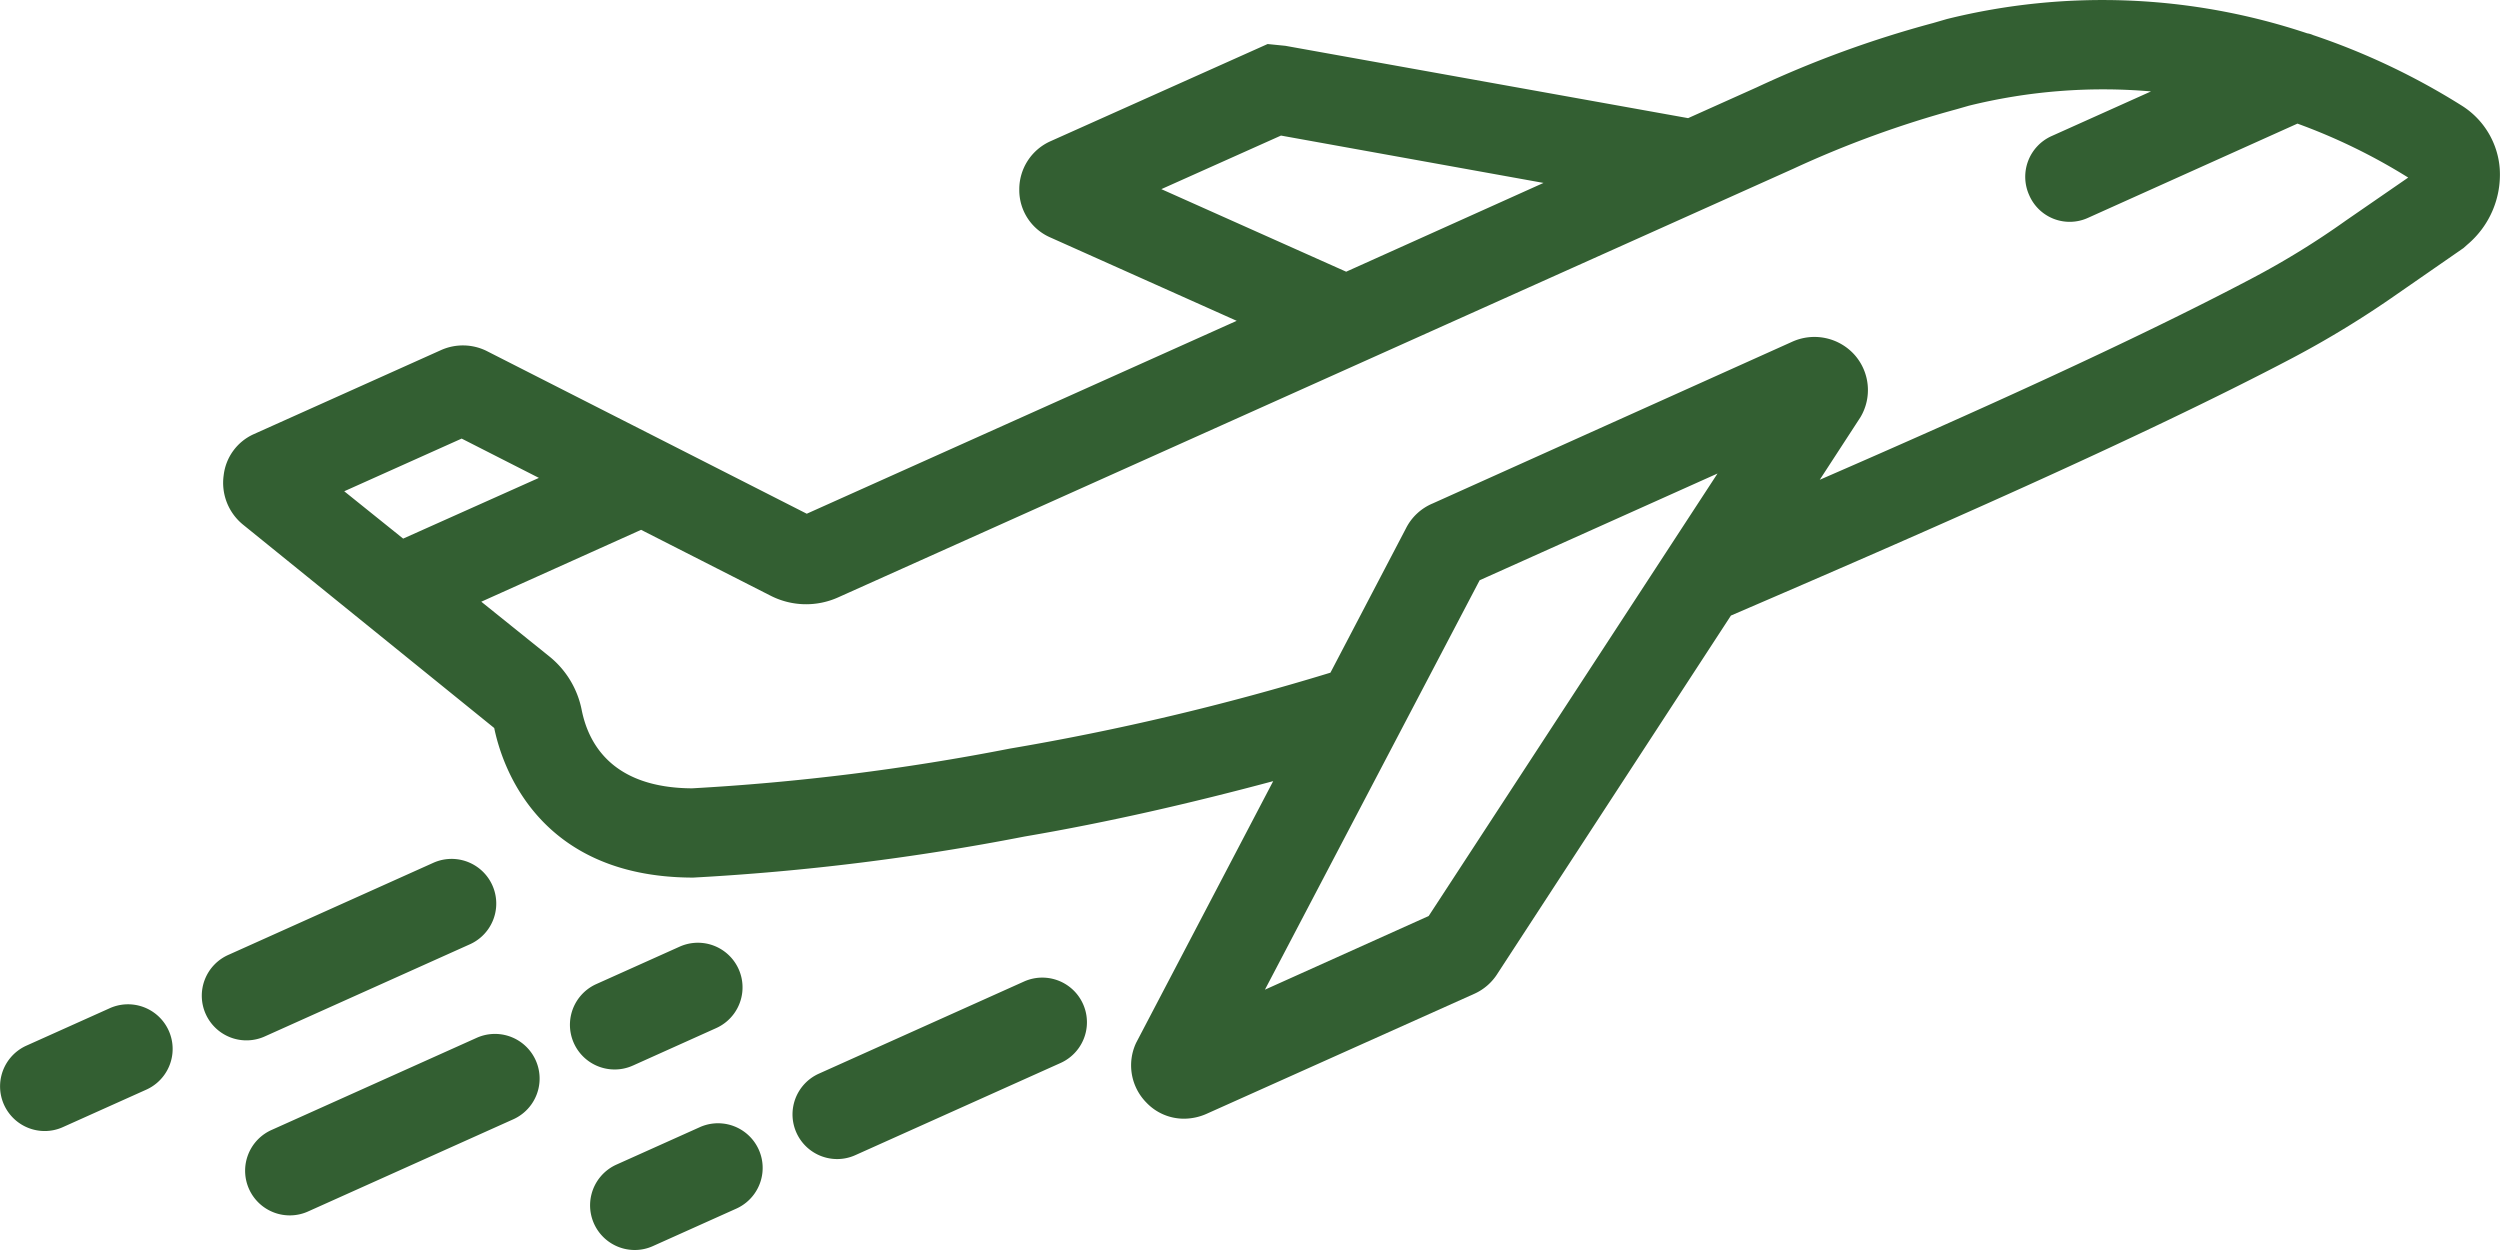 <svg id="Group_2118" data-name="Group 2118" xmlns="http://www.w3.org/2000/svg" width="84.476" height="42.238" viewBox="0 0 84.476 42.238">
  <path id="Path_2493" data-name="Path 2493" d="M84.643,21.57a23.515,23.515,0,0,0-5.024-2.384.747.747,0,0,0-.2-.06,21.832,21.832,0,0,0-12.174-.483l-.468.136a36.251,36.251,0,0,0-5.959,2.173L58.5,21.992,44.891,19.548l-.6-.06-7.347,3.289A1.779,1.779,0,0,0,35.9,24.406a1.742,1.742,0,0,0,1.041,1.614l6.306,2.821L28.719,35.359,17.887,29.852a1.814,1.814,0,0,0-1.509-.03l-6.351,2.851a1.742,1.742,0,0,0-1.011,1.388,1.82,1.82,0,0,0,.664,1.675L18.158,42.6c.241,1.177,1.418,5.024,6.668,5.054h.06a81.618,81.618,0,0,0,11.194-1.388c2.836-.483,5.642-1.132,8.4-1.871l-4.631,8.841a1.791,1.791,0,0,0,.347,2.022,1.745,1.745,0,0,0,1.282.543,1.889,1.889,0,0,0,.754-.166l9.052-4.058a1.791,1.791,0,0,0,.785-.694L59.947,38.8c6.381-2.746,13.819-5.99,18.978-8.705a33.116,33.116,0,0,0,3.53-2.157L84.7,26.382l.136-.121A3.09,3.09,0,0,0,85.925,23.7,2.754,2.754,0,0,0,84.643,21.57ZM40.7,24.391l4.043-1.81,8.871,1.6-6.668,3ZM13.09,34.6l3.968-1.78,2.61,1.328L15.081,36.2ZM49.734,48.952,44.2,51.442l7.256-13.835L59.494,34Zm31-23.505a27.6,27.6,0,0,1-3.213,1.976c-3.983,2.1-9.368,4.526-14.573,6.789L64.322,32.1a1.793,1.793,0,0,0-.2-2.112,1.82,1.82,0,0,0-2.112-.437L49.869,35.012a1.779,1.779,0,0,0-.905.845l-2.55,4.873a86.223,86.223,0,0,1-10.832,2.565,78.535,78.535,0,0,1-10.741,1.343c-2.64-.015-3.485-1.448-3.726-2.64a3.084,3.084,0,0,0-1.086-1.81l-2.308-1.856,5.4-2.429,4.36,2.218a2.64,2.64,0,0,0,2.308.06L62.059,23.7a34.96,34.96,0,0,1,5.506-2.007l.422-.121a18.9,18.9,0,0,1,6.155-.483L70.778,22.6a1.507,1.507,0,0,0-.754,1.991,1.489,1.489,0,0,0,1.991.769l7.075-3.183A19.922,19.922,0,0,1,82.832,24Z" transform="translate(-1.458 -18)" fill="#335f32"/>
  <path id="Path_2494" data-name="Path 2494" d="M38.6,41.387,31.669,44.5a1.509,1.509,0,0,0,.619,2.885,1.49,1.49,0,0,0,.616-.133l6.935-3.114A1.508,1.508,0,1,0,38.6,41.387ZM27.646,46.308l-2.817,1.265a1.509,1.509,0,0,0,.619,2.885,1.49,1.49,0,0,0,.616-.133L28.88,49.06a1.508,1.508,0,1,0-1.235-2.752ZM12.968,43.232,19.9,40.118a1.509,1.509,0,0,0-1.238-2.752L11.73,40.48a1.509,1.509,0,1,0,1.238,2.752Zm-5.259-.944L4.892,43.553a1.509,1.509,0,0,0,.619,2.885,1.49,1.49,0,0,0,.616-.133L8.943,45.04a1.508,1.508,0,1,0-1.235-2.752Zm12.418.992-6.933,3.114a1.509,1.509,0,1,0,1.238,2.752l6.933-3.114a1.509,1.509,0,0,0-1.238-2.752Zm5.261.945L28.2,42.96a1.508,1.508,0,1,0-1.235-2.752l-2.817,1.265a1.509,1.509,0,0,0,.619,2.885A1.49,1.49,0,0,0,25.387,44.225Z" transform="translate(-4 -8.22)" fill="#335f32"/>
</svg>
